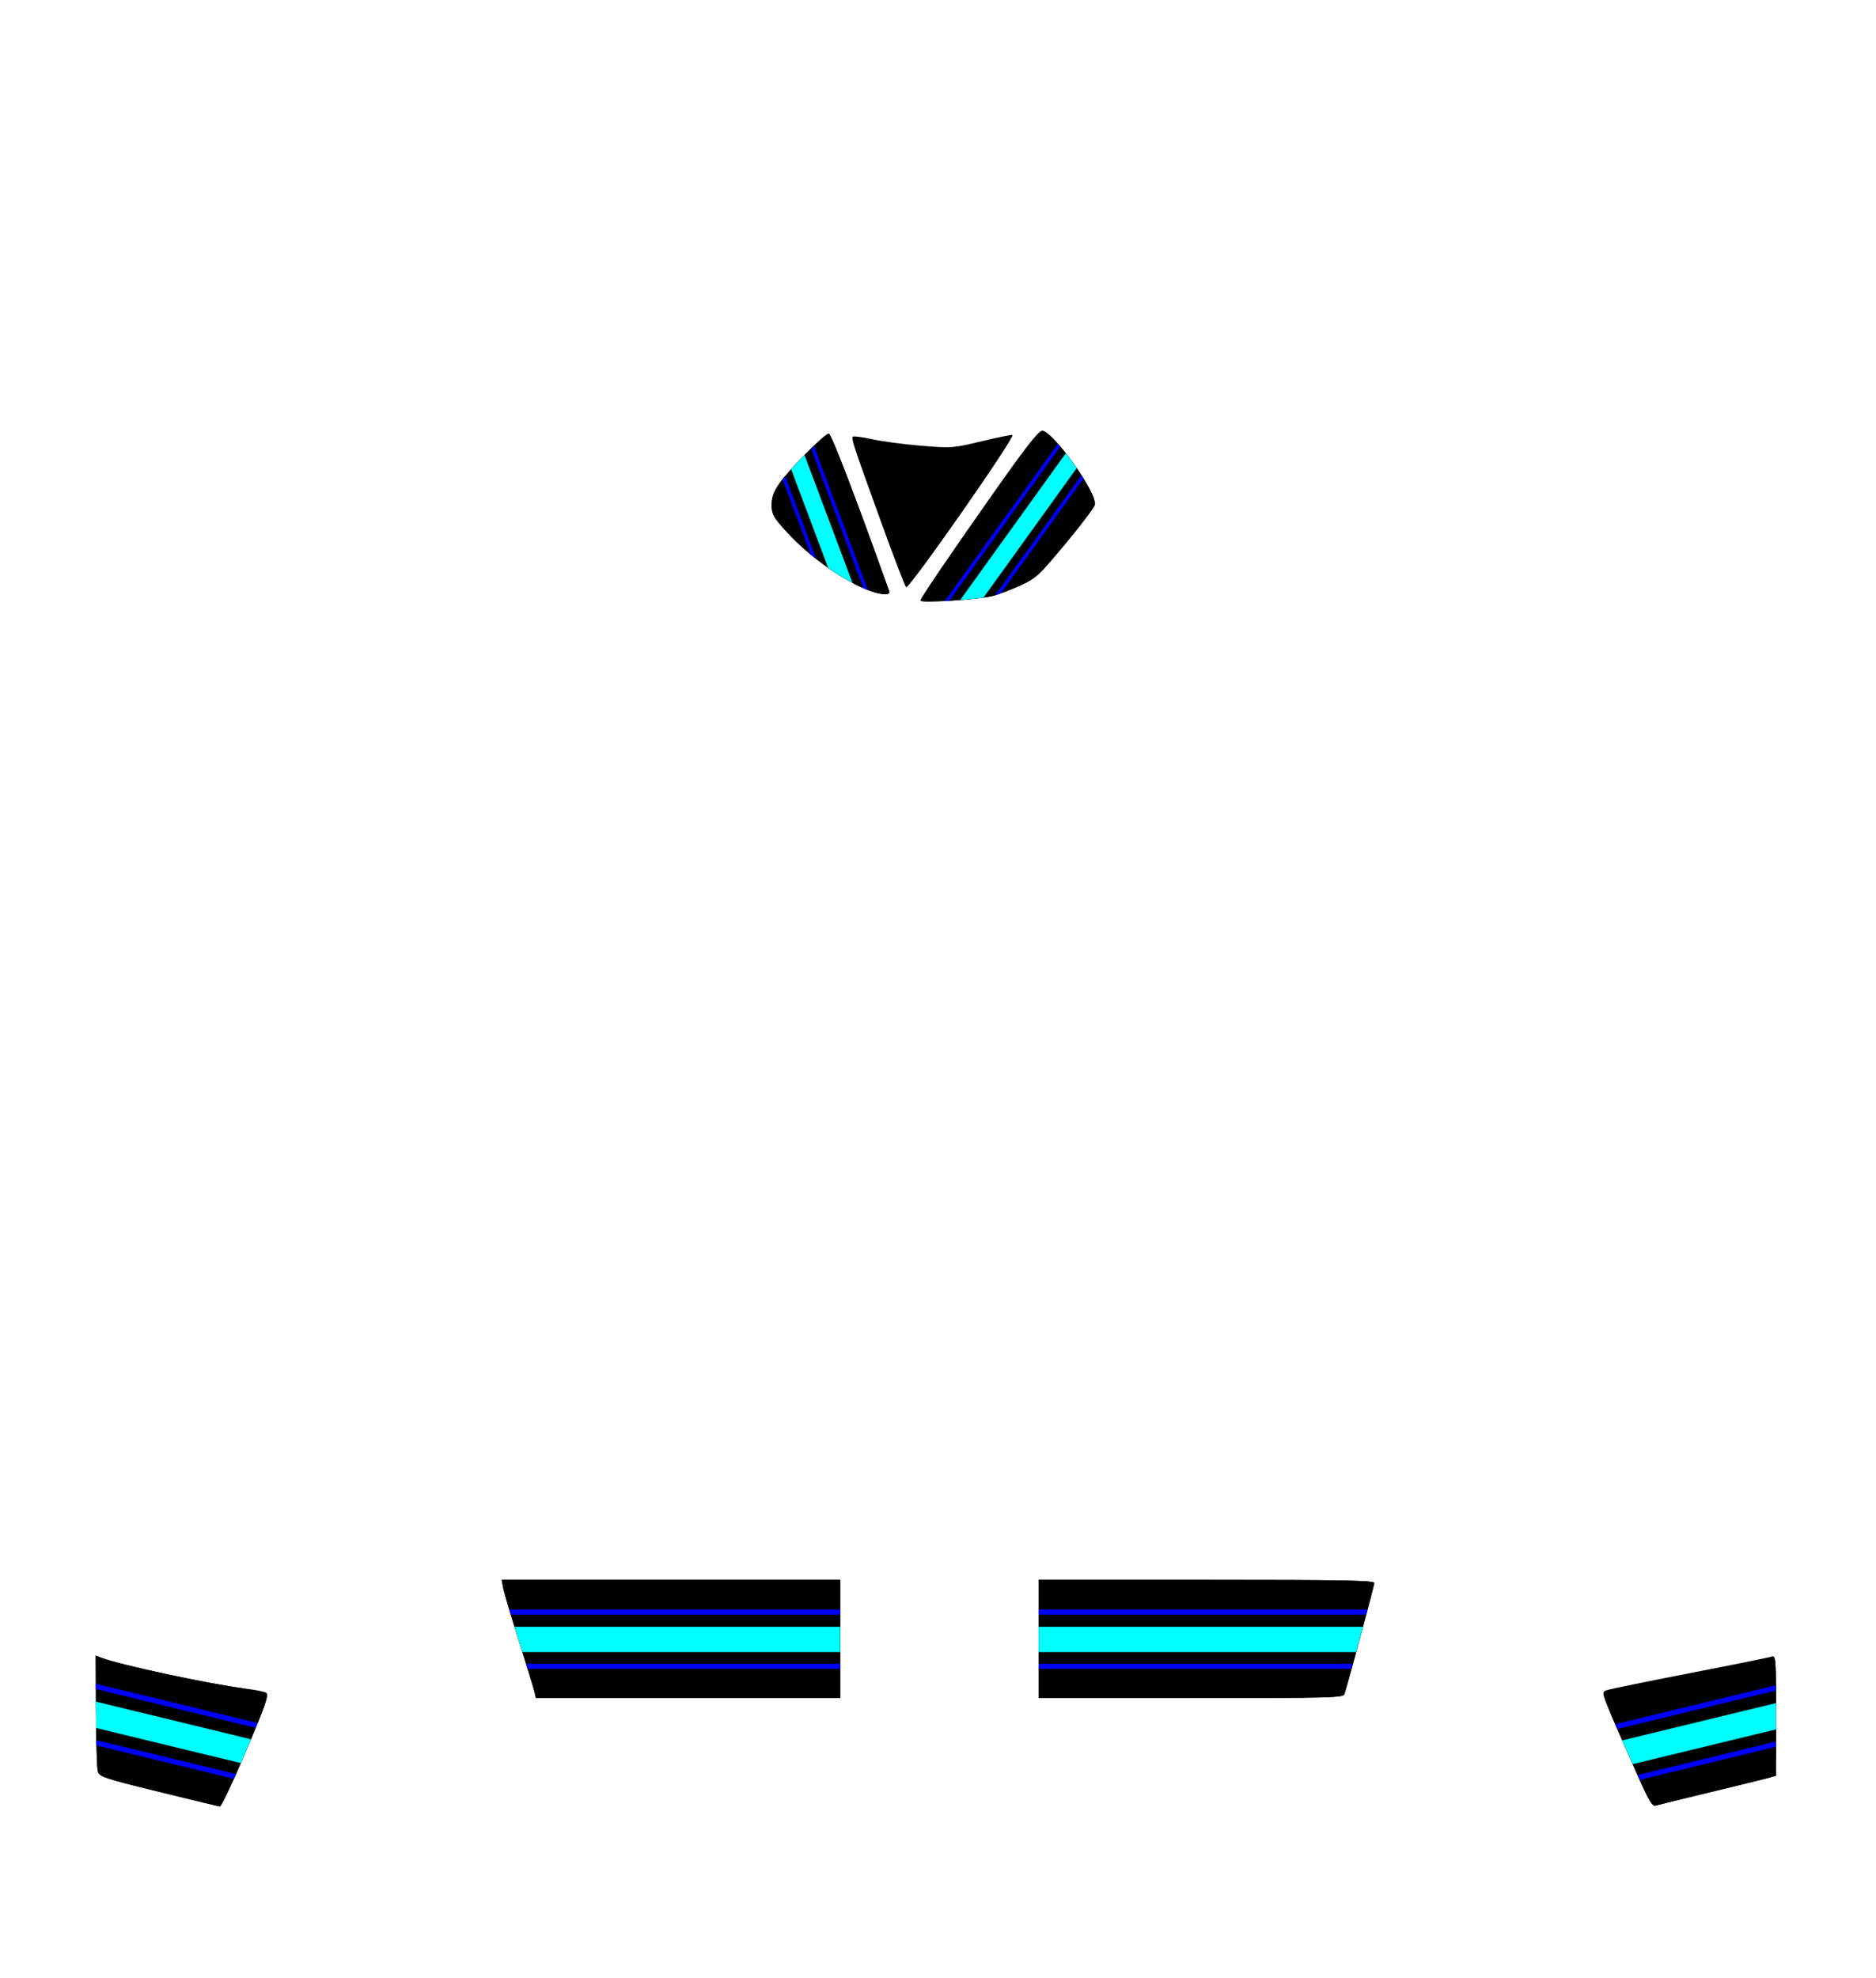 <?xml version="1.0" encoding="UTF-8" standalone="no"?>
<!-- Created with Inkscape (http://www.inkscape.org/) -->

<svg
   version="1.1"
   id="svg2"
   width="734.667"
   height="774.667"
   viewBox="0 0 734.667 774.667"
   xml:space="preserve"
   xmlns="http://www.w3.org/2000/svg"
   xmlns:svg="http://www.w3.org/2000/svg"><defs
     id="defs12" /><g
     id="layer1"><path
       fill="#000"
       d="m 62.05,701.692 c -21.676,-5.358 -23.138,-5.851 -23.74,-8.016 -0.353,-1.269 -0.683,-11.98 -0.734,-23.802 l -0.092,-21.496 2.367,0.9 c 7.356,2.797 42.562,10.338 55.892,11.972 4.3,0.527 8.16,1.301 8.579,1.72 1.018,1.018 -0.666,5.667 -9.7,26.771 -4.192,9.795 -8.039,17.775 -8.548,17.734 -0.509,-0.041 -11.32,-2.643 -24.024,-5.783 z"
       id="path257" /><path
       id="rect479-9"
       d="m 37.484,648.379 0.092,21.494 c 0.051,11.823 0.381,22.534 0.734,23.803 0.484,1.739 2.065,2.522 13.684,5.49 l 34.125,8.281 c 0.635,-0.29 4.4,-8.118 8.504,-17.705 7.902,-18.461 10.18,-24.331 9.945,-26.193 L 94.271,661.051 C 80.026,659.1 46.961,651.98 39.852,649.277 Z" /><path
       id="rect488-9"
       fill="#0ff"
       d="m 37.561,666.406 0.016,3.467 c 0.01,2.372 0.038,4.63 0.068,6.846 l 56.66,13.748 c 0.109,-0.254 0.208,-0.468 0.318,-0.725 1.409,-3.293 2.581,-6.061 3.65,-8.602 z" /><path
       id="rect492"
       fill="#00f"
       d="m 37.732,681.498 c 0.015,0.699 0.03,1.398 0.047,2.055 l 53.826,13.062 c 0.256,-0.568 0.546,-1.249 0.811,-1.846 z" /><path
       id="rect490"
       fill="#00f"
       d="m 37.531,659.395 0.01,2.061 62.611,15.195 c 0.289,-0.701 0.503,-1.241 0.76,-1.873 z" /></g><g
     id="layer2"><path
       fill="#000"
       d="m 642.777,698.547 c -2.236,-4.966 -6.683,-15.062 -9.88,-22.435 -5.751,-13.262 -5.792,-13.415 -3.75,-14.176 1.135,-0.423 15.87,-3.446 32.744,-6.717 16.874,-3.271 31.347,-6.203 32.162,-6.516 1.335,-0.512 1.482,1.775 1.482,23.096 v 23.664 l -3.471,0.93 c -1.909,0.511 -12.217,3.037 -22.907,5.613 -10.69,2.576 -20.084,4.883 -20.875,5.127 -1.073,0.331 -2.473,-1.853 -5.505,-8.585 z"
       id="path269" /><path
       id="path1005"
       d="m 694.895,649.242 -1.385,0.525 c -7.109,2.703 -40.174,9.823 -54.42,11.773 l -10.297,2.498 c -0.128,1.019 0.541,3.334 2.426,8.156 0.554,1.29 0.947,2.23 1.678,3.916 3.198,7.374 7.644,17.47 9.881,22.436 3.032,6.733 4.431,8.917 5.504,8.586 0.791,-0.244 10.185,-2.551 20.875,-5.127 10.69,-2.576 20.997,-5.102 22.906,-5.613 l 1.016,-0.271 c 1.303,-0.639 1.766,-1.213 1.973,-1.955 0.178,-0.638 0.349,-3.674 0.482,-8.029 v -14.338 c 0,-15.553 -0.078,-20.959 -0.639,-22.557 z" /><path
       id="path1007"
       fill="#0ff"
       d="m 695.518,666.965 -60.229,14.617 c 1.444,3.303 2.714,6.2 4.084,9.299 l 56.16,-13.627 v -5.455 c 0,-2.033 -0.012,-3.133 -0.016,-4.834 z" /><path
       id="path1009"
       fill="#00f"
       d="m 695.533,682.012 -54.252,13.166 c 0.256,0.575 0.591,1.336 0.818,1.844 l 53.434,-12.967 z" /><path
       id="path1011"
       fill="#00f"
       d="m 695.492,659.967 -62.965,15.281 c 0.152,0.351 0.208,0.492 0.369,0.863 0.132,0.304 0.302,0.687 0.438,1 L 695.5,662.023 c -0.004,-0.592 -0.003,-1.516 -0.008,-2.057 z" /></g><g
     id="layer3"><path
       id="path129"
       d="m 196.469,618.715 0.607,3.236 c 0.334,1.78 3.143,11.256 6.244,21.057 3.101,9.801 5.84,18.757 6.084,19.902 l 0.443,2.082 h 59.588 59.59 v -23.139 -23.139 h -66.279 z m 210.301,0 v 23.139 23.139 h 59.635 c 55.99,0 59.664,-0.1 60.125,-1.621 2.243,-7.404 11.666,-42.494 11.666,-43.443 0,-0.987 -12.178,-1.213 -65.713,-1.213 z" /><path
       id="path962"
       d="m 196.469,618.715 0.607,3.236 c 0.334,1.78 3.143,11.256 6.244,21.057 3.101,9.801 5.84,18.757 6.084,19.902 l 0.443,2.082 h 59.588 59.59 v -23.139 -23.139 h -66.279 z m 210.301,0 v 23.139 23.139 h 59.635 c 55.99,0 59.664,-0.1 60.125,-1.621 2.243,-7.404 11.666,-42.494 11.666,-43.443 0,-0.987 -12.178,-1.213 -65.713,-1.213 z" /><path
       id="path964"
       fill="#0ff"
       d="m 201.504,637.1 c 0.626,2.031 1.14,3.769 1.816,5.908 0.622,1.965 0.645,2.149 1.221,3.99 h 124.484 v -5.145 -4.754 z m 205.266,0 v 4.754 5.145 h 124.285 c 1.048,-3.84 1.675,-6.018 2.713,-9.898 z" /><path
       id="path966"
       fill="#00f"
       d="m 205.939,651.576 c 0.236,0.768 0.392,1.278 0.602,1.965 h 122.484 v -1.965 z m 200.83,0 v 1.965 h 122.477 c 0.182,-0.656 0.349,-1.263 0.543,-1.965 z" /><path
       id="path968"
       fill="#00f"
       d="m 199.434,630.361 c 0.172,0.576 0.422,1.365 0.607,1.979 h 128.984 v -1.979 z m 207.336,0 v 1.979 h 128.258 c 0.177,-0.667 0.359,-1.347 0.525,-1.979 z" /></g><g
     id="layer4"><path
       fill="#000"
       d="m 340.962,231.497 c -10.038,-3.588 -23.868,-13.324 -32.751,-23.056 -5.487,-6.012 -6.027,-6.965 -6.027,-10.638 0,-3.021 0.745,-5.123 2.964,-8.366 3.702,-5.41 17.766,-19.606 19.414,-19.595 0.988,0.006 10.503,24.824 23.684,61.771 0.535,1.5 -2.917,1.445 -7.284,-0.116 z"
       id="path263" /><path
       fill="#000"
       d="m 345,204.31 c -10.942,-30.272 -11.703,-32.578 -10.987,-33.294 0.3,-0.3 3.755,0.16 7.677,1.022 3.922,0.862 12.569,2.005 19.214,2.54 11.874,0.956 12.282,0.925 23.651,-1.805 6.363,-1.527 11.738,-2.609 11.946,-2.404 1.006,0.997 -39.924,59.625 -41.625,59.625 -0.326,0 -4.77,-11.558 -9.876,-25.683 z"
       id="path265" /><path
       fill="#000"
       d="m 360.493,235.188 c 0,-0.984 9.725,-15.33 28.42,-41.927 12.329,-17.541 17.597,-24.32 19.066,-24.535 3.842,-0.563 21.605,24.07 20.834,28.892 -0.162,1.011 -5.292,7.838 -11.4,15.17 -10.293,12.356 -11.568,13.548 -17.41,16.293 -3.467,1.629 -8.465,3.555 -11.106,4.28 -5.111,1.403 -28.403,2.902 -28.403,1.827 z"
       id="path267" /><path
       id="path970"
       d="m 324.562,169.842 c -1.648,-0.011 -15.712,14.185 -19.414,19.596 -2.219,3.243 -2.963,5.344 -2.963,8.365 0,0.713 0.036,1.31 0.109,1.875 l 1.123,2.994 c 0.864,1.372 2.302,3.04 4.793,5.77 8.882,9.732 22.714,19.469 32.752,23.057 4.368,1.561 7.818,1.615 7.283,0.115 C 335.066,194.667 325.55,169.848 324.562,169.842 Z" /><path
       id="path972"
       fill="#0ff"
       d="m 315.055,178.199 c -1.801,1.835 -3.612,3.75 -5.236,5.559 l 14.484,38.617 c 3.199,2.244 6.432,4.243 9.531,5.893 z" /><path
       id="path974"
       fill="#00f"
       d="m 307.451,186.479 c -0.357,0.427 -0.686,0.832 -0.994,1.221 l 11.072,29.518 c 0.686,0.566 1.379,1.124 2.08,1.674 z" /><path
       id="path976"
       fill="#00f"
       d="m 318.688,174.596 c -0.341,0.325 -0.715,0.706 -1.068,1.051 l 20.521,54.713 c 0.587,0.256 1.165,0.495 1.732,0.717 z" /><path
       id="path1053"
       d="m 408.008,168.729 -46.781,65.008 c -0.439,0.751 -0.734,1.303 -0.734,1.451 0,1.075 23.294,-0.423 28.404,-1.826 2.641,-0.725 7.638,-2.653 11.105,-4.281 3.641,-1.71 5.511,-2.822 8.893,-6.404 l 19.572,-27.199 c -2.476,-7.583 -16.974,-27.148 -20.459,-26.748 z" /><path
       id="path1055"
       fill="#0ff"
       d="m 417.379,177.516 -41.34,57.445 c 3.37,-0.263 6.584,-0.587 9.121,-0.939 l 36.486,-50.701 c -1.372,-1.995 -2.824,-3.966 -4.268,-5.805 z" /><path
       id="path1057"
       fill="#00f"
       d="m 423.527,186.141 -33.793,46.955 c 0.666,-0.204 1.381,-0.437 2.201,-0.729 l 32.369,-44.977 c -0.259,-0.417 -0.505,-0.826 -0.777,-1.25 z" /><path
       id="path1059"
       fill="#00f"
       d="m 414.301,173.803 -44.293,61.549 c 0.582,-0.03 1.153,-0.058 1.756,-0.094 l 43.459,-60.389 c -0.311,-0.367 -0.618,-0.723 -0.922,-1.066 z" /></g></svg>
